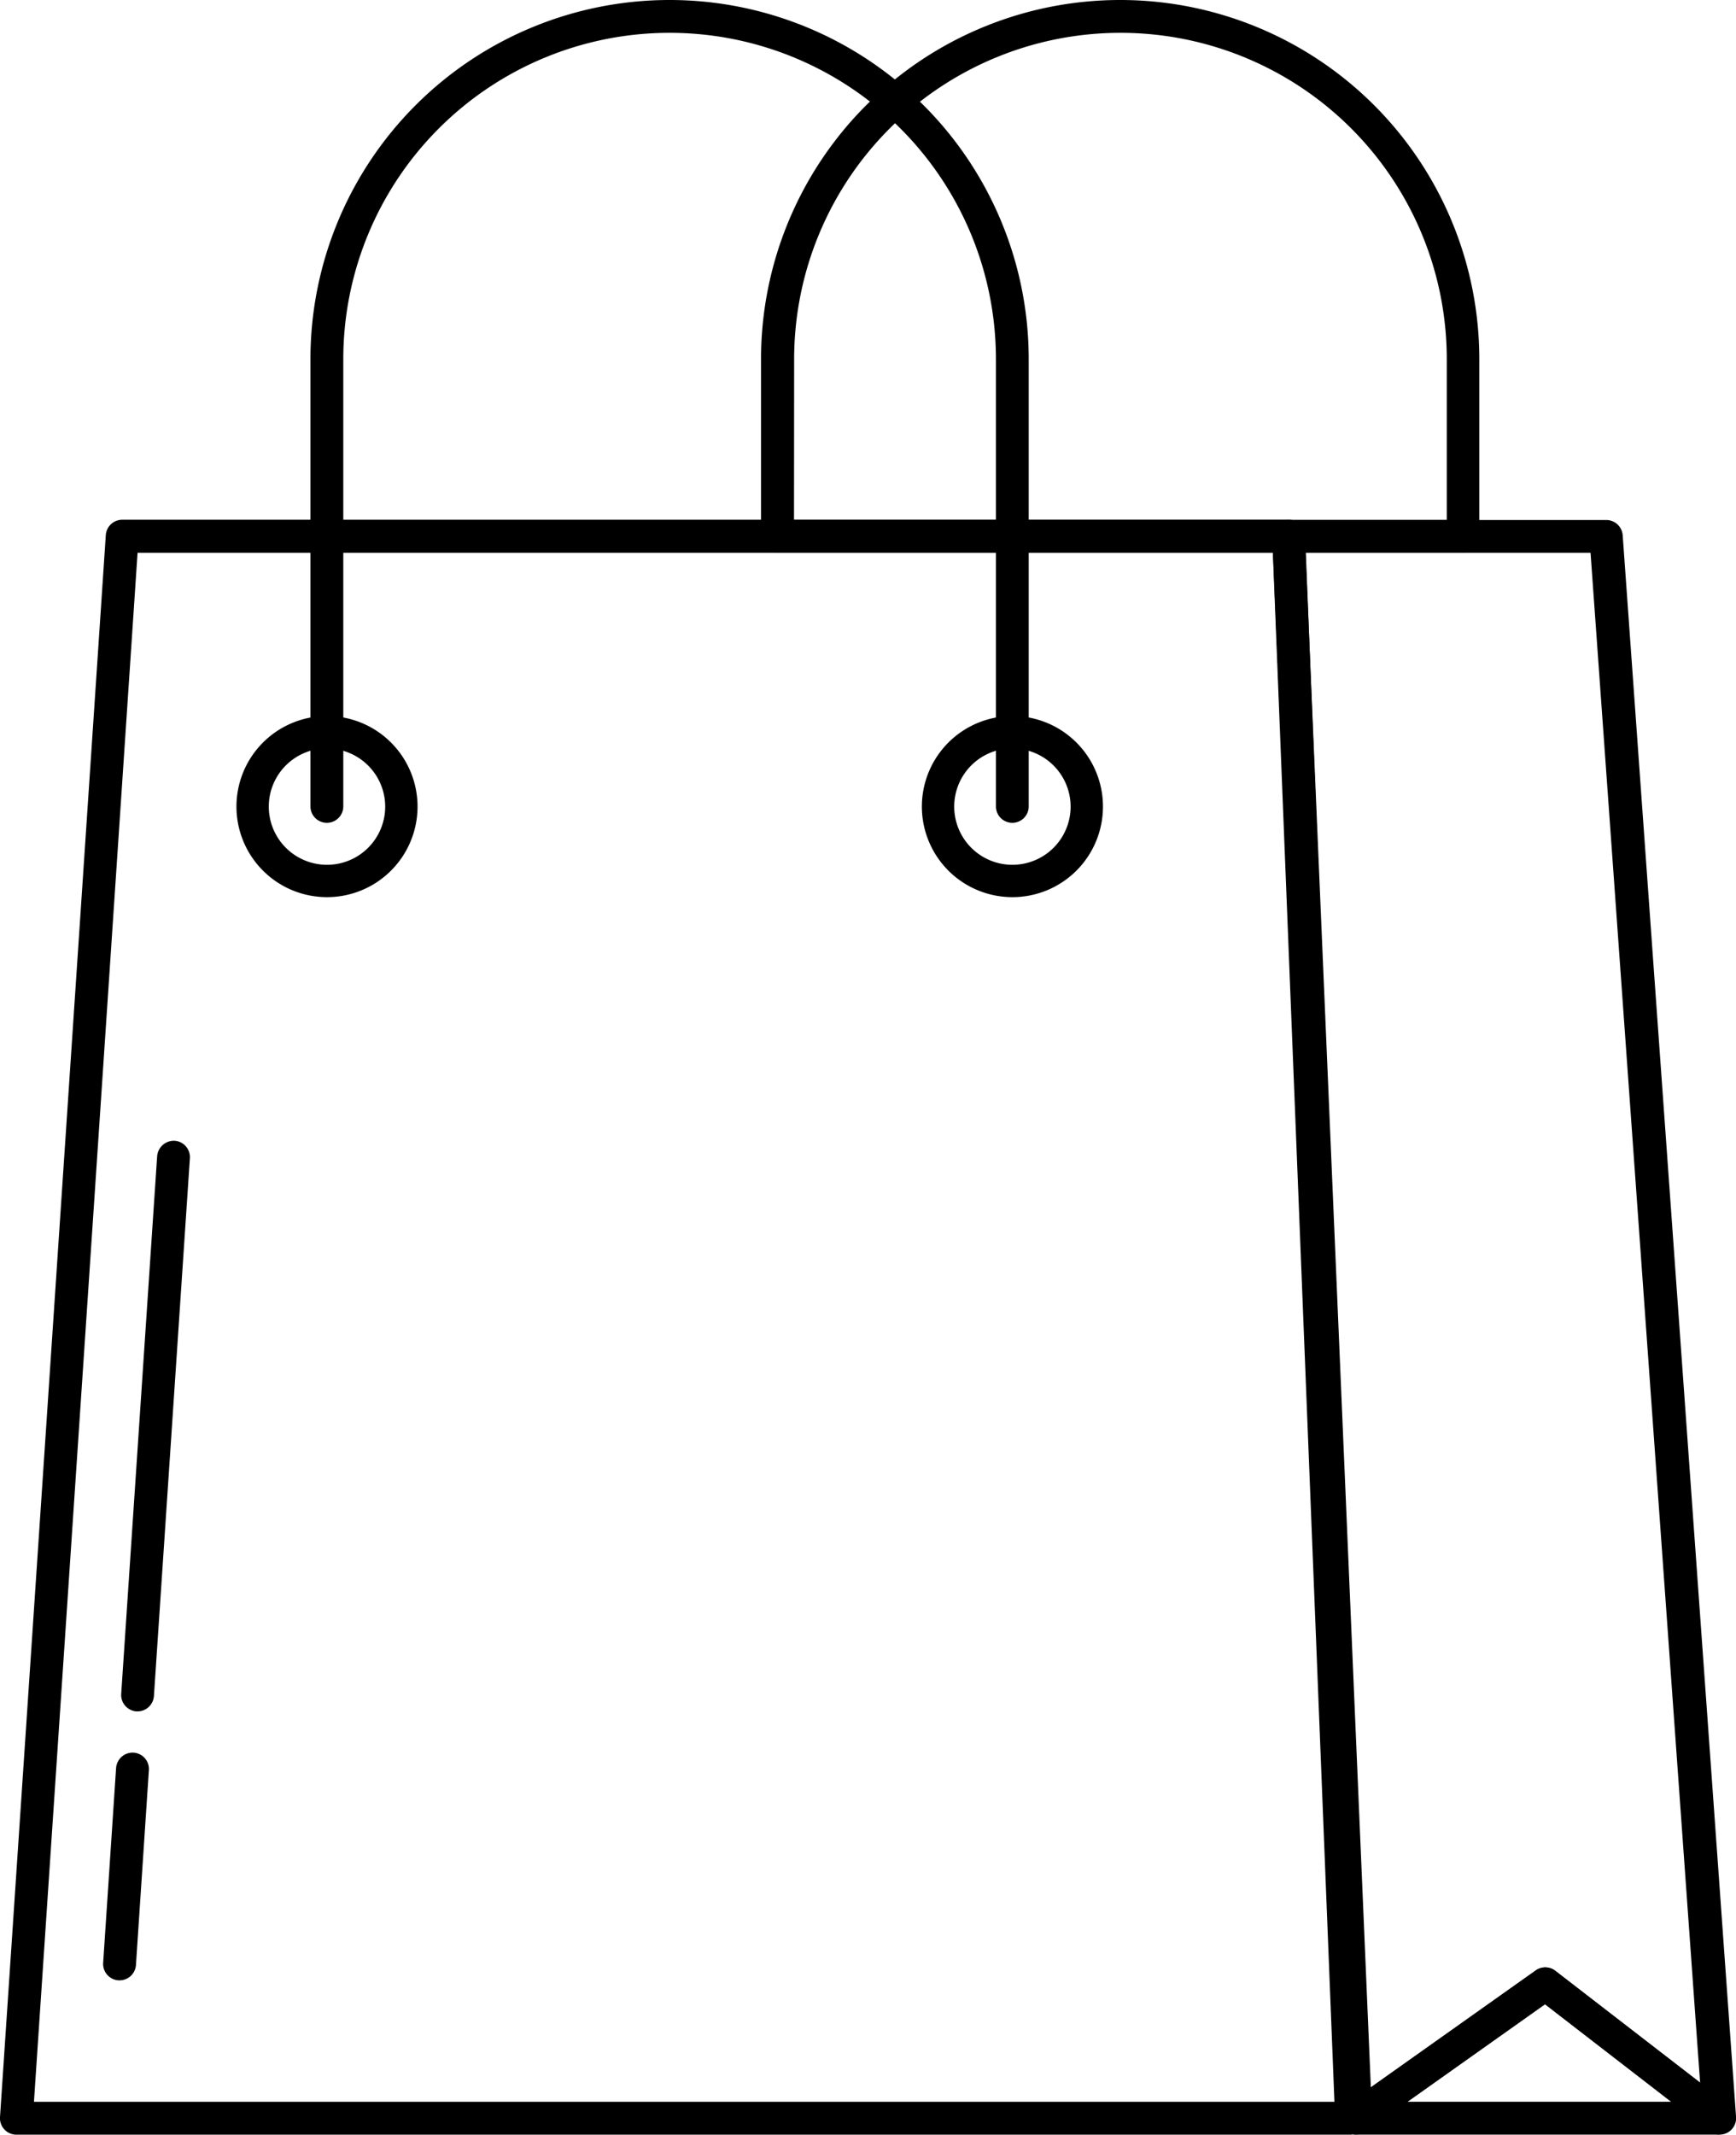 <svg xmlns="http://www.w3.org/2000/svg" width="26.842" height="33" viewBox="0 0 26.842 33"><g transform="translate(-22.13 -9.999)"><path d="M37.923,56.388a1.4,1.4,0,1,1,1.4-1.4A1.4,1.4,0,0,1,37.923,56.388Zm0-2.3a.9.9,0,1,0,.9.9A.9.9,0,0,0,37.923,54.09Z" transform="translate(-10.737 -32.52)"/><path d="M79.675,56.388a1.4,1.4,0,1,1,1.4-1.4,1.4,1.4,0,0,1-1.4,1.4Zm0-2.3a.9.9,0,1,0,.9.9A.9.9,0,0,0,79.675,54.09Z" transform="translate(-41.891 -32.52)"/><path d="M51.9,22.719a.254.254,0,0,1-.254-.254V15.552a5.045,5.045,0,1,0-10.091,0v6.913a.254.254,0,1,1-.508,0V15.552a5.553,5.553,0,1,1,11.106,0v6.913A.254.254,0,0,1,51.9,22.719Z" transform="translate(-14.117)"/><path d="M79.351,18.545h-10.6a.254.254,0,0,1-.254-.254V15.552a5.553,5.553,0,1,1,11.106,0v2.739a.254.254,0,0,1-.255.254Zm-10.344-.508H79.1V15.552a5.045,5.045,0,1,0-10.091,0Z" transform="translate(-34.6)"/><path d="M109.6,132.4h-5.62a.254.254,0,0,1-.147-.461l2.931-2.078a.254.254,0,0,1,.3.006l2.689,2.075a.254.254,0,0,1-.155.455Zm-4.823-.508h4.079l-1.952-1.508Z" transform="translate(-60.887 -89.402)"/><path d="M43.028,66.628H22.384a.254.254,0,0,1-.254-.271L23.766,41.9a.254.254,0,0,1,.254-.237H42.056a.254.254,0,0,1,.254.244l.972,24.454a.254.254,0,0,1-.254.264ZM22.655,66.12H42.763l-.952-23.946H24.257Z" transform="translate(0 -23.629)"/><path d="M106.543,66.63a.252.252,0,0,1-.155-.053l-2.54-1.963-2.778,1.969a.254.254,0,0,1-.4-.2L99.629,41.935a.254.254,0,0,1,.254-.265h4.91a.254.254,0,0,1,.254.236L106.8,66.358a.254.254,0,0,1-.254.272Zm-6.4-24.453,1.01,23.722,2.551-1.808a.254.254,0,0,1,.3.006l2.24,1.731-1.694-23.651Z" transform="translate(-57.827 -23.632)"/><path d="M29.761,88.29h-.017a.254.254,0,0,1-.236-.27l.556-8.315a.26.26,0,0,1,.27-.236.254.254,0,0,1,.236.27l-.556,8.313A.254.254,0,0,1,29.761,88.29Z" transform="translate(-5.504 -51.835)"/><path d="M28.666,120.249h-.017a.254.254,0,0,1-.237-.27l.2-3.014a.257.257,0,0,1,.27-.236.254.254,0,0,1,.237.27l-.2,3.014A.254.254,0,0,1,28.666,120.249Z" transform="translate(-4.687 -79.636)"/></g></svg>